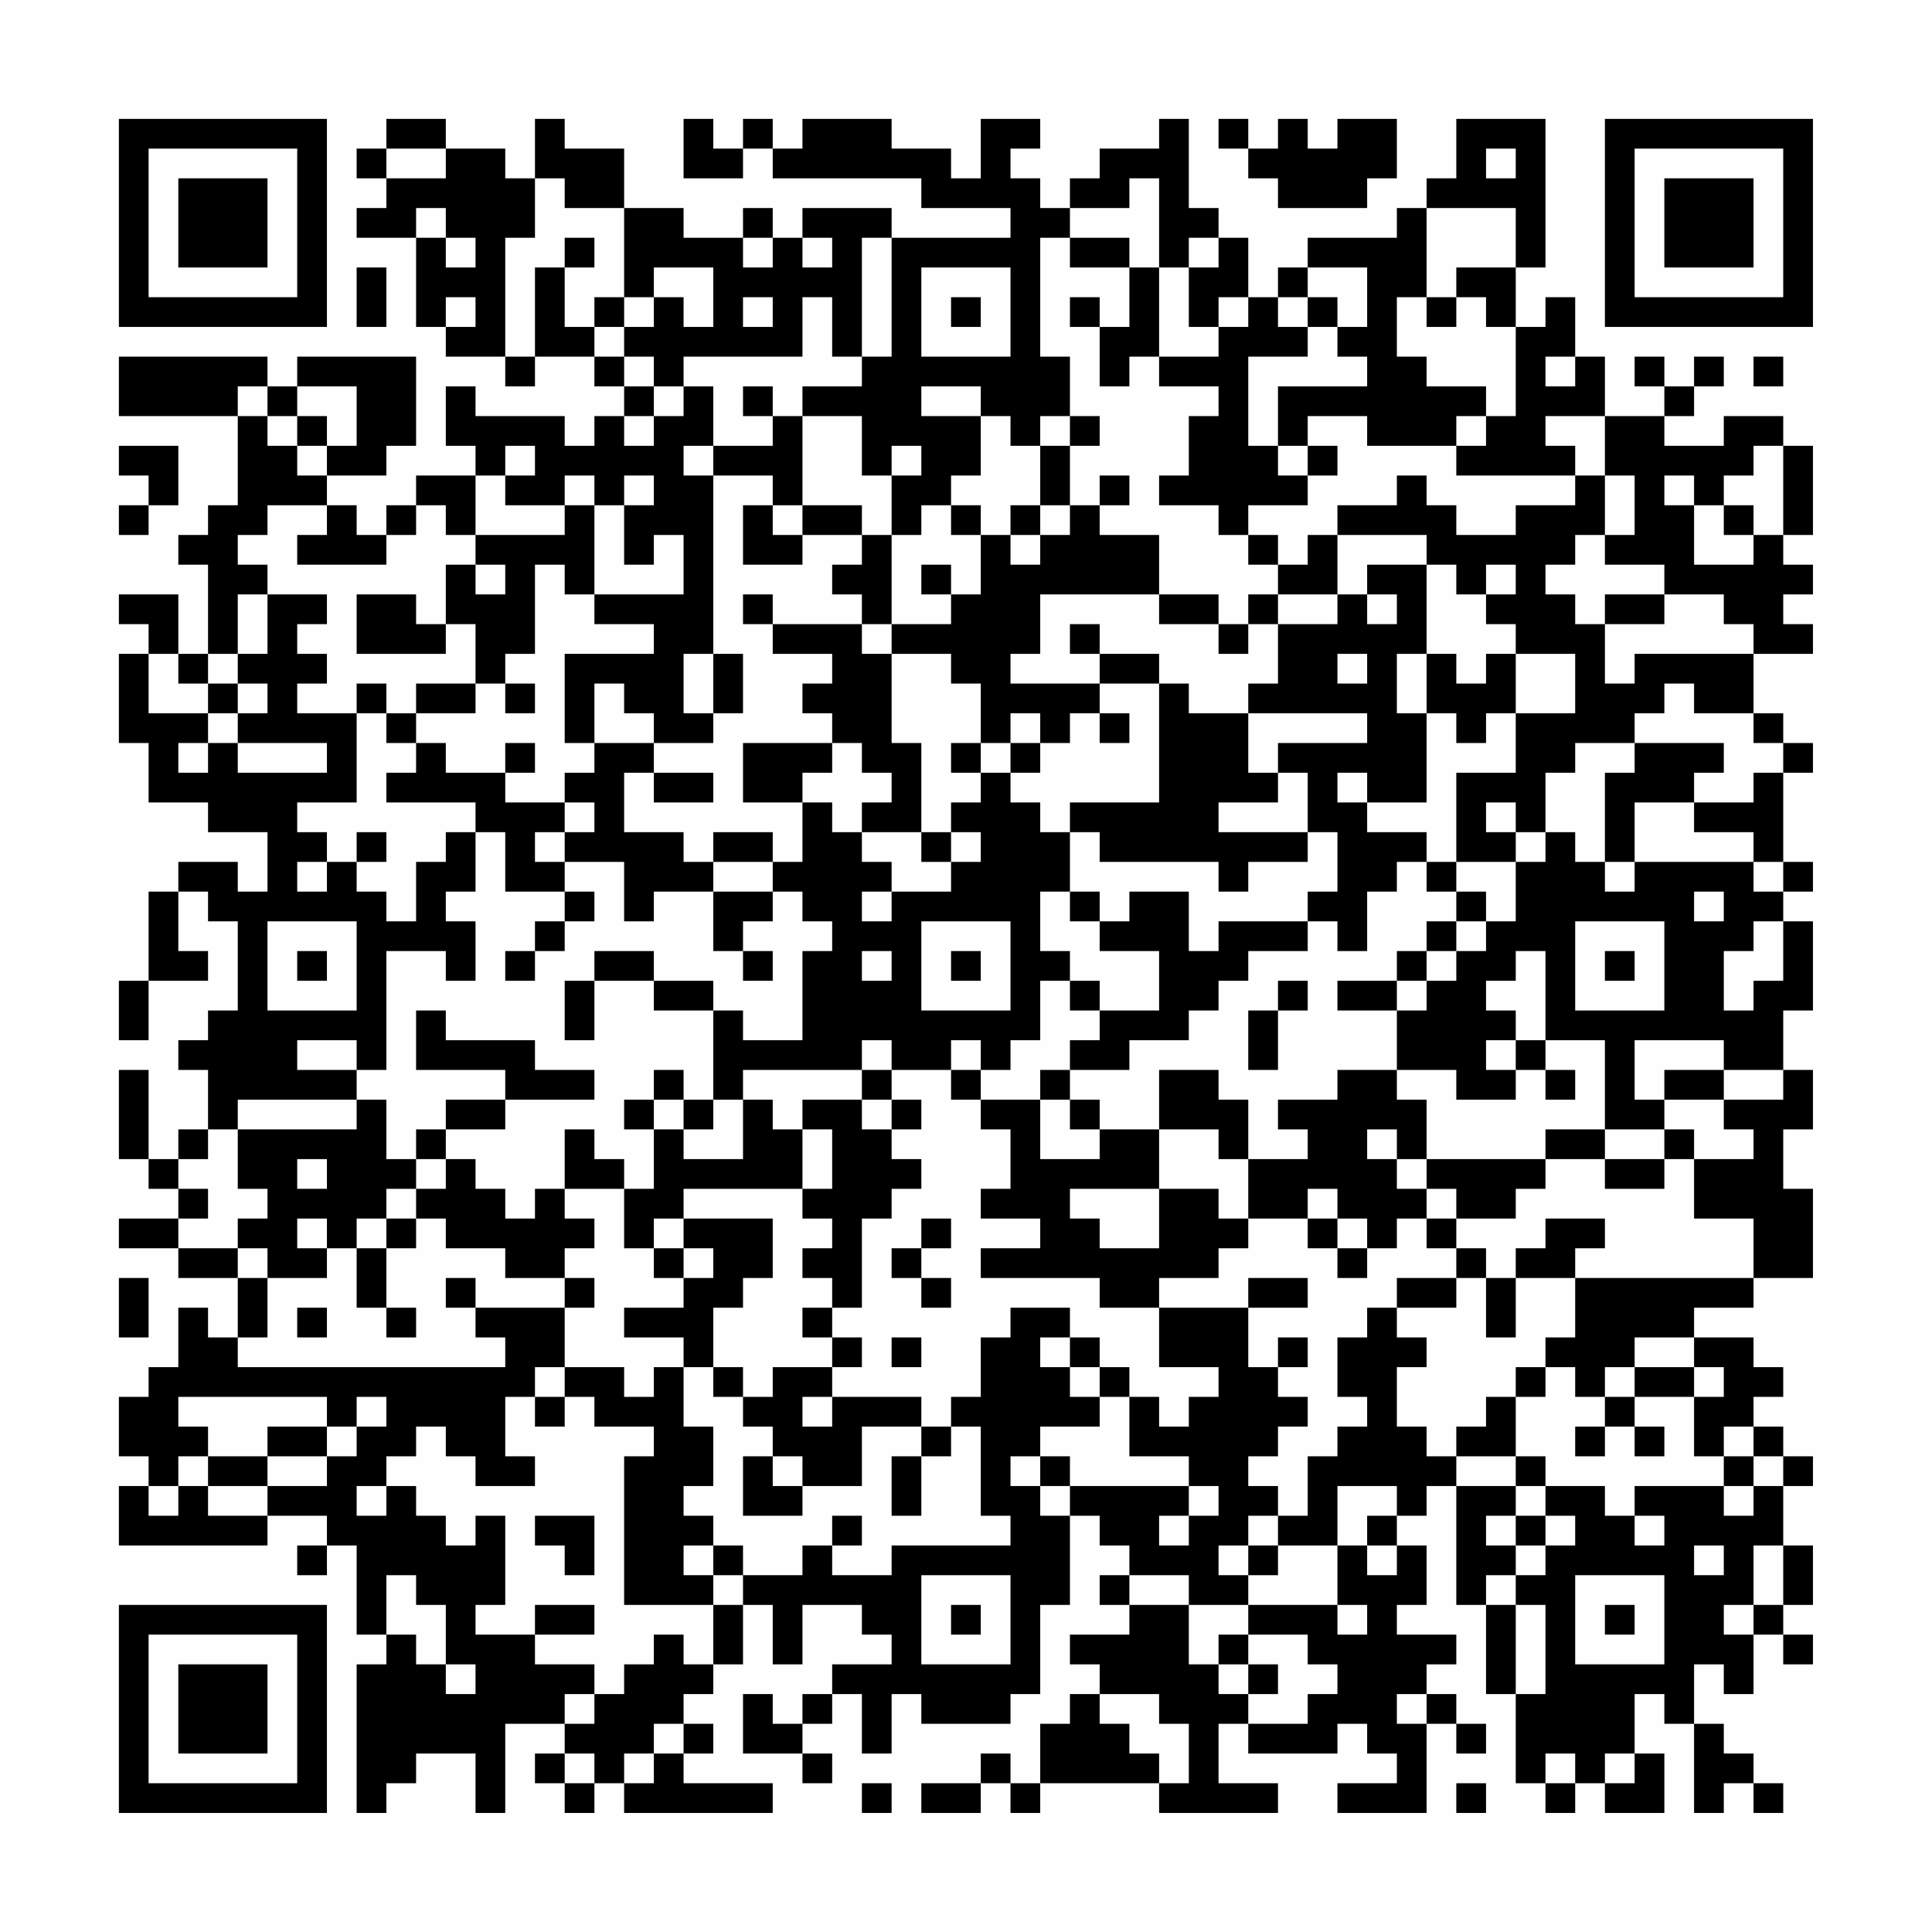 <?xml version="1.0" encoding="UTF-8"?>
<svg xmlns="http://www.w3.org/2000/svg" version="1.1" width="300" height="300" viewBox="0 0 300 300"><rect x="0" y="0" width="300" height="300" fill="#fefefe"/><g transform="scale(4.615)"><g transform="translate(4,4)"><path fill-rule="evenodd" d="M9 0L9 1L8 1L8 2L9 2L9 3L8 3L8 4L10 4L10 7L11 7L11 8L13 8L13 9L14 9L14 8L16 8L16 9L17 9L17 10L16 10L16 11L15 11L15 10L12 10L12 9L11 9L11 11L12 11L12 12L10 12L10 13L9 13L9 14L8 14L8 13L7 13L7 12L9 12L9 11L10 11L10 8L6 8L6 9L5 9L5 8L0 8L0 10L4 10L4 13L3 13L3 14L2 14L2 15L3 15L3 18L2 18L2 16L0 16L0 17L1 17L1 18L0 18L0 21L1 21L1 23L3 23L3 24L5 24L5 26L4 26L4 25L2 25L2 26L1 26L1 29L0 29L0 31L1 31L1 29L3 29L3 28L2 28L2 26L3 26L3 27L4 27L4 30L3 30L3 31L2 31L2 32L3 32L3 34L2 34L2 35L1 35L1 32L0 32L0 35L1 35L1 36L2 36L2 37L0 37L0 38L2 38L2 39L4 39L4 41L3 41L3 40L2 40L2 42L1 42L1 43L0 43L0 45L1 45L1 46L0 46L0 48L5 48L5 47L7 47L7 48L6 48L6 49L7 49L7 48L8 48L8 51L9 51L9 52L8 52L8 57L9 57L9 56L10 56L10 55L12 55L12 57L13 57L13 54L15 54L15 55L14 55L14 56L15 56L15 57L16 57L16 56L17 56L17 57L22 57L22 56L19 56L19 55L20 55L20 54L19 54L19 53L20 53L20 52L21 52L21 50L22 50L22 52L23 52L23 50L25 50L25 51L26 51L26 52L24 52L24 53L23 53L23 54L22 54L22 53L21 53L21 55L23 55L23 56L24 56L24 55L23 55L23 54L24 54L24 53L25 53L25 55L26 55L26 53L27 53L27 54L30 54L30 53L31 53L31 50L32 50L32 47L33 47L33 48L34 48L34 49L33 49L33 50L34 50L34 51L32 51L32 52L33 52L33 53L32 53L32 54L31 54L31 56L30 56L30 55L29 55L29 56L27 56L27 57L29 57L29 56L30 56L30 57L31 57L31 56L35 56L35 57L39 57L39 56L37 56L37 54L38 54L38 55L41 55L41 54L42 54L42 55L43 55L43 56L41 56L41 57L44 57L44 54L45 54L45 55L46 55L46 54L45 54L45 53L44 53L44 52L45 52L45 51L43 51L43 50L44 50L44 48L43 48L43 47L44 47L44 46L45 46L45 50L46 50L46 53L47 53L47 56L48 56L48 57L49 57L49 56L50 56L50 57L52 57L52 55L51 55L51 53L52 53L52 54L53 54L53 57L54 57L54 56L55 56L55 57L56 57L56 56L55 56L55 55L54 55L54 54L53 54L53 52L54 52L54 53L55 53L55 51L56 51L56 52L57 52L57 51L56 51L56 50L57 50L57 48L56 48L56 46L57 46L57 45L56 45L56 44L55 44L55 43L56 43L56 42L55 42L55 41L53 41L53 40L55 40L55 39L57 39L57 36L56 36L56 34L57 34L57 32L56 32L56 30L57 30L57 27L56 27L56 26L57 26L57 25L56 25L56 22L57 22L57 21L56 21L56 20L55 20L55 18L57 18L57 17L56 17L56 16L57 16L57 15L56 15L56 14L57 14L57 11L56 11L56 10L54 10L54 11L52 11L52 10L53 10L53 9L54 9L54 8L53 8L53 9L52 9L52 8L51 8L51 9L52 9L52 10L50 10L50 8L49 8L49 6L48 6L48 7L47 7L47 5L48 5L48 0L45 0L45 2L44 2L44 3L43 3L43 4L40 4L40 5L39 5L39 6L38 6L38 4L37 4L37 3L36 3L36 0L35 0L35 1L33 1L33 2L32 2L32 3L31 3L31 2L30 2L30 1L31 1L31 0L29 0L29 2L28 2L28 1L26 1L26 0L23 0L23 1L22 1L22 0L21 0L21 1L20 1L20 0L19 0L19 2L21 2L21 1L22 1L22 2L27 2L27 3L30 3L30 4L26 4L26 3L23 3L23 4L22 4L22 3L21 3L21 4L19 4L19 3L17 3L17 1L15 1L15 0L14 0L14 2L13 2L13 1L11 1L11 0ZM37 0L37 1L38 1L38 2L39 2L39 3L42 3L42 2L43 2L43 0L41 0L41 1L40 1L40 0L39 0L39 1L38 1L38 0ZM9 1L9 2L11 2L11 1ZM46 1L46 2L47 2L47 1ZM14 2L14 4L13 4L13 8L14 8L14 5L15 5L15 7L16 7L16 8L17 8L17 9L18 9L18 10L17 10L17 11L18 11L18 10L19 10L19 9L20 9L20 11L19 11L19 12L20 12L20 18L19 18L19 20L20 20L20 21L18 21L18 20L17 20L17 19L16 19L16 21L15 21L15 18L18 18L18 17L16 17L16 16L19 16L19 14L18 14L18 15L17 15L17 13L18 13L18 12L17 12L17 13L16 13L16 12L15 12L15 13L13 13L13 12L14 12L14 11L13 11L13 12L12 12L12 14L11 14L11 13L10 13L10 14L9 14L9 15L6 15L6 14L7 14L7 13L5 13L5 14L4 14L4 15L5 15L5 16L4 16L4 18L3 18L3 19L2 19L2 18L1 18L1 20L3 20L3 21L2 21L2 22L3 22L3 21L4 21L4 22L7 22L7 21L4 21L4 20L5 20L5 19L4 19L4 18L5 18L5 16L7 16L7 17L6 17L6 18L7 18L7 19L6 19L6 20L8 20L8 23L6 23L6 24L7 24L7 25L6 25L6 26L7 26L7 25L8 25L8 26L9 26L9 27L10 27L10 25L11 25L11 24L12 24L12 26L11 26L11 27L12 27L12 29L11 29L11 28L9 28L9 32L8 32L8 31L6 31L6 32L8 32L8 33L4 33L4 34L3 34L3 35L2 35L2 36L3 36L3 37L2 37L2 38L4 38L4 39L5 39L5 41L4 41L4 42L13 42L13 41L12 41L12 40L15 40L15 42L14 42L14 43L13 43L13 45L14 45L14 46L12 46L12 45L11 45L11 44L10 44L10 45L9 45L9 46L8 46L8 47L9 47L9 46L10 46L10 47L11 47L11 48L12 48L12 47L13 47L13 50L12 50L12 51L14 51L14 52L16 52L16 53L15 53L15 54L16 54L16 53L17 53L17 52L18 52L18 51L19 51L19 52L20 52L20 50L21 50L21 49L23 49L23 48L24 48L24 49L26 49L26 48L30 48L30 47L29 47L29 44L28 44L28 43L29 43L29 41L30 41L30 40L32 40L32 41L31 41L31 42L32 42L32 43L33 43L33 44L31 44L31 45L30 45L30 46L31 46L31 47L32 47L32 46L36 46L36 47L35 47L35 48L36 48L36 47L37 47L37 46L36 46L36 45L34 45L34 43L35 43L35 44L36 44L36 43L37 43L37 42L35 42L35 40L38 40L38 42L39 42L39 43L40 43L40 44L39 44L39 45L38 45L38 46L39 46L39 47L38 47L38 48L37 48L37 49L38 49L38 50L36 50L36 49L34 49L34 50L36 50L36 52L37 52L37 53L38 53L38 54L40 54L40 53L41 53L41 52L40 52L40 51L38 51L38 50L41 50L41 51L42 51L42 50L41 50L41 48L42 48L42 49L43 49L43 48L42 48L42 47L43 47L43 46L41 46L41 48L39 48L39 47L40 47L40 45L41 45L41 44L42 44L42 43L41 43L41 41L42 41L42 40L43 40L43 41L44 41L44 42L43 42L43 44L44 44L44 45L45 45L45 46L47 46L47 47L46 47L46 48L47 48L47 49L46 49L46 50L47 50L47 53L48 53L48 50L47 50L47 49L48 49L48 48L49 48L49 47L48 47L48 46L50 46L50 47L51 47L51 48L52 48L52 47L51 47L51 46L54 46L54 47L55 47L55 46L56 46L56 45L55 45L55 44L54 44L54 45L53 45L53 43L54 43L54 42L53 42L53 41L51 41L51 42L50 42L50 43L49 43L49 42L48 42L48 41L49 41L49 39L55 39L55 37L53 37L53 35L55 35L55 34L54 34L54 33L56 33L56 32L54 32L54 31L51 31L51 33L52 33L52 34L50 34L50 31L48 31L48 28L47 28L47 29L46 29L46 30L47 30L47 31L46 31L46 32L47 32L47 33L45 33L45 32L43 32L43 30L44 30L44 29L45 29L45 28L46 28L46 27L47 27L47 25L48 25L48 24L49 24L49 25L50 25L50 26L51 26L51 25L55 25L55 26L56 26L56 25L55 25L55 24L53 24L53 23L55 23L55 22L56 22L56 21L55 21L55 20L53 20L53 19L52 19L52 20L51 20L51 21L49 21L49 22L48 22L48 24L47 24L47 23L46 23L46 24L47 24L47 25L45 25L45 22L47 22L47 20L49 20L49 18L47 18L47 17L46 17L46 16L47 16L47 15L46 15L46 16L45 16L45 15L44 15L44 14L41 14L41 13L43 13L43 12L44 12L44 13L45 13L45 14L47 14L47 13L49 13L49 12L50 12L50 14L49 14L49 15L48 15L48 16L49 16L49 17L50 17L50 19L51 19L51 18L55 18L55 17L54 17L54 16L52 16L52 15L50 15L50 14L51 14L51 12L50 12L50 10L48 10L48 11L49 11L49 12L45 12L45 11L46 11L46 10L47 10L47 7L46 7L46 6L45 6L45 5L47 5L47 3L44 3L44 6L43 6L43 8L44 8L44 9L46 9L46 10L45 10L45 11L42 11L42 10L40 10L40 11L39 11L39 9L42 9L42 8L41 8L41 7L42 7L42 5L40 5L40 6L39 6L39 7L40 7L40 8L38 8L38 11L39 11L39 12L40 12L40 13L38 13L38 14L37 14L37 13L35 13L35 12L36 12L36 10L37 10L37 9L35 9L35 8L37 8L37 7L38 7L38 6L37 6L37 7L36 7L36 5L37 5L37 4L36 4L36 5L35 5L35 2L34 2L34 3L32 3L32 4L31 4L31 8L32 8L32 10L31 10L31 11L30 11L30 10L29 10L29 9L27 9L27 10L29 10L29 12L28 12L28 13L27 13L27 14L26 14L26 12L27 12L27 11L26 11L26 12L25 12L25 10L23 10L23 9L25 9L25 8L26 8L26 4L25 4L25 8L24 8L24 6L23 6L23 8L19 8L19 9L18 9L18 8L17 8L17 7L18 7L18 6L19 6L19 7L20 7L20 5L18 5L18 6L17 6L17 3L15 3L15 2ZM10 3L10 4L11 4L11 5L12 5L12 4L11 4L11 3ZM15 4L15 5L16 5L16 4ZM21 4L21 5L22 5L22 4ZM23 4L23 5L24 5L24 4ZM32 4L32 5L34 5L34 7L33 7L33 6L32 6L32 7L33 7L33 9L34 9L34 8L35 8L35 5L34 5L34 4ZM8 5L8 7L9 7L9 5ZM27 5L27 8L30 8L30 5ZM11 6L11 7L12 7L12 6ZM16 6L16 7L17 7L17 6ZM21 6L21 7L22 7L22 6ZM28 6L28 7L29 7L29 6ZM40 6L40 7L41 7L41 6ZM44 6L44 7L45 7L45 6ZM48 8L48 9L49 9L49 8ZM55 8L55 9L56 9L56 8ZM4 9L4 10L5 10L5 11L6 11L6 12L7 12L7 11L8 11L8 9L6 9L6 10L5 10L5 9ZM21 9L21 10L22 10L22 11L20 11L20 12L22 12L22 13L21 13L21 15L23 15L23 14L25 14L25 15L24 15L24 16L25 16L25 17L22 17L22 16L21 16L21 17L22 17L22 18L24 18L24 19L23 19L23 20L24 20L24 21L21 21L21 23L23 23L23 25L22 25L22 24L20 24L20 25L19 25L19 24L17 24L17 22L18 22L18 23L20 23L20 22L18 22L18 21L16 21L16 22L15 22L15 23L13 23L13 22L14 22L14 21L13 21L13 22L11 22L11 21L10 21L10 20L12 20L12 19L13 19L13 20L14 20L14 19L13 19L13 18L14 18L14 15L15 15L15 16L16 16L16 13L15 13L15 14L12 14L12 15L11 15L11 17L10 17L10 16L8 16L8 18L11 18L11 17L12 17L12 19L10 19L10 20L9 20L9 19L8 19L8 20L9 20L9 21L10 21L10 22L9 22L9 23L12 23L12 24L13 24L13 26L15 26L15 27L14 27L14 28L13 28L13 29L14 29L14 28L15 28L15 27L16 27L16 26L15 26L15 25L17 25L17 27L18 27L18 26L20 26L20 28L21 28L21 29L22 29L22 28L21 28L21 27L22 27L22 26L23 26L23 27L24 27L24 28L23 28L23 31L21 31L21 30L20 30L20 29L18 29L18 28L16 28L16 29L15 29L15 31L16 31L16 29L18 29L18 30L20 30L20 33L19 33L19 32L18 32L18 33L17 33L17 34L18 34L18 36L17 36L17 35L16 35L16 34L15 34L15 36L14 36L14 37L13 37L13 36L12 36L12 35L11 35L11 34L13 34L13 33L16 33L16 32L14 32L14 31L11 31L11 30L10 30L10 32L13 32L13 33L11 33L11 34L10 34L10 35L9 35L9 33L8 33L8 34L4 34L4 36L5 36L5 37L4 37L4 38L5 38L5 39L7 39L7 38L8 38L8 40L9 40L9 41L10 41L10 40L9 40L9 38L10 38L10 37L11 37L11 38L13 38L13 39L15 39L15 40L16 40L16 39L15 39L15 38L16 38L16 37L15 37L15 36L17 36L17 38L18 38L18 39L19 39L19 40L17 40L17 41L19 41L19 42L18 42L18 43L17 43L17 42L15 42L15 43L14 43L14 44L15 44L15 43L16 43L16 44L18 44L18 45L17 45L17 50L20 50L20 49L21 49L21 48L20 48L20 47L19 47L19 46L20 46L20 44L19 44L19 42L20 42L20 43L21 43L21 44L22 44L22 45L21 45L21 47L23 47L23 46L25 46L25 44L27 44L27 45L26 45L26 47L27 47L27 45L28 45L28 44L27 44L27 43L24 43L24 42L25 42L25 41L24 41L24 40L25 40L25 37L26 37L26 36L27 36L27 35L26 35L26 34L27 34L27 33L26 33L26 32L28 32L28 33L29 33L29 34L30 34L30 36L29 36L29 37L31 37L31 38L29 38L29 39L33 39L33 40L35 40L35 39L37 39L37 38L38 38L38 37L40 37L40 38L41 38L41 39L42 39L42 38L43 38L43 37L44 37L44 38L45 38L45 39L43 39L43 40L45 40L45 39L46 39L46 41L47 41L47 39L49 39L49 38L50 38L50 37L48 37L48 38L47 38L47 39L46 39L46 38L45 38L45 37L47 37L47 36L48 36L48 35L50 35L50 36L52 36L52 35L53 35L53 34L52 34L52 35L50 35L50 34L48 34L48 35L44 35L44 33L43 33L43 32L41 32L41 33L39 33L39 34L40 34L40 35L38 35L38 33L37 33L37 32L35 32L35 34L33 34L33 33L32 33L32 32L34 32L34 31L36 31L36 30L37 30L37 29L38 29L38 28L40 28L40 27L41 27L41 28L42 28L42 26L43 26L43 25L44 25L44 26L45 26L45 27L44 27L44 28L43 28L43 29L41 29L41 30L43 30L43 29L44 29L44 28L45 28L45 27L46 27L46 26L45 26L45 25L44 25L44 24L42 24L42 23L44 23L44 20L45 20L45 21L46 21L46 20L47 20L47 18L46 18L46 19L45 19L45 18L44 18L44 15L42 15L42 16L41 16L41 14L40 14L40 15L39 15L39 14L38 14L38 15L39 15L39 16L38 16L38 17L37 17L37 16L35 16L35 14L33 14L33 13L34 13L34 12L33 12L33 13L32 13L32 11L33 11L33 10L32 10L32 11L31 11L31 13L30 13L30 14L29 14L29 13L28 13L28 14L29 14L29 16L28 16L28 15L27 15L27 16L28 16L28 17L26 17L26 14L25 14L25 13L23 13L23 10L22 10L22 9ZM6 10L6 11L7 11L7 10ZM0 11L0 12L1 12L1 13L0 13L0 14L1 14L1 13L2 13L2 11ZM40 11L40 12L41 12L41 11ZM55 11L55 12L54 12L54 13L53 13L53 12L52 12L52 13L53 13L53 15L55 15L55 14L56 14L56 11ZM22 13L22 14L23 14L23 13ZM31 13L31 14L30 14L30 15L31 15L31 14L32 14L32 13ZM54 13L54 14L55 14L55 13ZM12 15L12 16L13 16L13 15ZM31 16L31 18L30 18L30 19L33 19L33 20L32 20L32 21L31 21L31 20L30 20L30 21L29 21L29 19L28 19L28 18L26 18L26 17L25 17L25 18L26 18L26 21L27 21L27 24L25 24L25 23L26 23L26 22L25 22L25 21L24 21L24 22L23 22L23 23L24 23L24 24L25 24L25 25L26 25L26 26L25 26L25 27L26 27L26 26L28 26L28 25L29 25L29 24L28 24L28 23L29 23L29 22L30 22L30 23L31 23L31 24L32 24L32 26L31 26L31 28L32 28L32 29L31 29L31 31L30 31L30 32L29 32L29 31L28 31L28 32L29 32L29 33L31 33L31 35L33 35L33 34L32 34L32 33L31 33L31 32L32 32L32 31L33 31L33 30L35 30L35 28L33 28L33 27L34 27L34 26L36 26L36 28L37 28L37 27L40 27L40 26L41 26L41 24L40 24L40 22L39 22L39 21L42 21L42 20L38 20L38 19L39 19L39 17L41 17L41 16L39 16L39 17L38 17L38 18L37 18L37 17L35 17L35 16ZM42 16L42 17L43 17L43 16ZM50 16L50 17L52 17L52 16ZM32 17L32 18L33 18L33 19L35 19L35 23L32 23L32 24L33 24L33 25L37 25L37 26L38 26L38 25L40 25L40 24L37 24L37 23L39 23L39 22L38 22L38 20L36 20L36 19L35 19L35 18L33 18L33 17ZM20 18L20 20L21 20L21 18ZM41 18L41 19L42 19L42 18ZM43 18L43 20L44 20L44 18ZM3 19L3 20L4 20L4 19ZM33 20L33 21L34 21L34 20ZM28 21L28 22L29 22L29 21ZM30 21L30 22L31 22L31 21ZM51 21L51 22L50 22L50 25L51 25L51 23L53 23L53 22L54 22L54 21ZM41 22L41 23L42 23L42 22ZM15 23L15 24L14 24L14 25L15 25L15 24L16 24L16 23ZM8 24L8 25L9 25L9 24ZM27 24L27 25L28 25L28 24ZM20 25L20 26L22 26L22 25ZM32 26L32 27L33 27L33 26ZM53 26L53 27L54 27L54 26ZM5 27L5 30L8 30L8 27ZM27 27L27 30L30 30L30 27ZM49 27L49 30L52 30L52 27ZM55 27L55 28L54 28L54 30L55 30L55 29L56 29L56 27ZM6 28L6 29L7 29L7 28ZM25 28L25 29L26 29L26 28ZM28 28L28 29L29 29L29 28ZM50 28L50 29L51 29L51 28ZM32 29L32 30L33 30L33 29ZM39 29L39 30L38 30L38 32L39 32L39 30L40 30L40 29ZM25 31L25 32L21 32L21 33L20 33L20 34L19 34L19 33L18 33L18 34L19 34L19 35L21 35L21 33L22 33L22 34L23 34L23 36L19 36L19 37L18 37L18 38L19 38L19 39L20 39L20 38L19 38L19 37L22 37L22 39L21 39L21 40L20 40L20 42L21 42L21 43L22 43L22 42L24 42L24 41L23 41L23 40L24 40L24 39L23 39L23 38L24 38L24 37L23 37L23 36L24 36L24 34L23 34L23 33L25 33L25 34L26 34L26 33L25 33L25 32L26 32L26 31ZM47 31L47 32L48 32L48 33L49 33L49 32L48 32L48 31ZM52 32L52 33L54 33L54 32ZM35 34L35 36L32 36L32 37L33 37L33 38L35 38L35 36L37 36L37 37L38 37L38 35L37 35L37 34ZM42 34L42 35L43 35L43 36L44 36L44 37L45 37L45 36L44 36L44 35L43 35L43 34ZM6 35L6 36L7 36L7 35ZM10 35L10 36L9 36L9 37L8 37L8 38L9 38L9 37L10 37L10 36L11 36L11 35ZM40 36L40 37L41 37L41 38L42 38L42 37L41 37L41 36ZM6 37L6 38L7 38L7 37ZM27 37L27 38L26 38L26 39L27 39L27 40L28 40L28 39L27 39L27 38L28 38L28 37ZM0 39L0 41L1 41L1 39ZM11 39L11 40L12 40L12 39ZM38 39L38 40L40 40L40 39ZM6 40L6 41L7 41L7 40ZM26 41L26 42L27 42L27 41ZM32 41L32 42L33 42L33 43L34 43L34 42L33 42L33 41ZM39 41L39 42L40 42L40 41ZM47 42L47 43L46 43L46 44L45 44L45 45L47 45L47 46L48 46L48 45L47 45L47 43L48 43L48 42ZM51 42L51 43L50 43L50 44L49 44L49 45L50 45L50 44L51 44L51 45L52 45L52 44L51 44L51 43L53 43L53 42ZM2 43L2 44L3 44L3 45L2 45L2 46L1 46L1 47L2 47L2 46L3 46L3 47L5 47L5 46L7 46L7 45L8 45L8 44L9 44L9 43L8 43L8 44L7 44L7 43ZM23 43L23 44L24 44L24 43ZM5 44L5 45L3 45L3 46L5 46L5 45L7 45L7 44ZM22 45L22 46L23 46L23 45ZM31 45L31 46L32 46L32 45ZM54 45L54 46L55 46L55 45ZM14 47L14 48L15 48L15 49L16 49L16 47ZM24 47L24 48L25 48L25 47ZM47 47L47 48L48 48L48 47ZM19 48L19 49L20 49L20 48ZM38 48L38 49L39 49L39 48ZM53 48L53 49L54 49L54 48ZM55 48L55 50L54 50L54 51L55 51L55 50L56 50L56 48ZM9 49L9 51L10 51L10 52L11 52L11 53L12 53L12 52L11 52L11 50L10 50L10 49ZM27 49L27 52L30 52L30 49ZM49 49L49 52L52 52L52 49ZM14 50L14 51L16 51L16 50ZM28 50L28 51L29 51L29 50ZM50 50L50 51L51 51L51 50ZM37 51L37 52L38 52L38 53L39 53L39 52L38 52L38 51ZM33 53L33 54L34 54L34 55L35 55L35 56L36 56L36 54L35 54L35 53ZM43 53L43 54L44 54L44 53ZM18 54L18 55L17 55L17 56L18 56L18 55L19 55L19 54ZM15 55L15 56L16 56L16 55ZM48 55L48 56L49 56L49 55ZM50 55L50 56L51 56L51 55ZM25 56L25 57L26 57L26 56ZM45 56L45 57L46 57L46 56ZM0 0L0 7L7 7L7 0ZM1 1L1 6L6 6L6 1ZM2 2L2 5L5 5L5 2ZM50 0L50 7L57 7L57 0ZM51 1L51 6L56 6L56 1ZM52 2L52 5L55 5L55 2ZM0 50L0 57L7 57L7 50ZM1 51L1 56L6 56L6 51ZM2 52L2 55L5 55L5 52Z" fill="#000000"/></g></g></svg>
